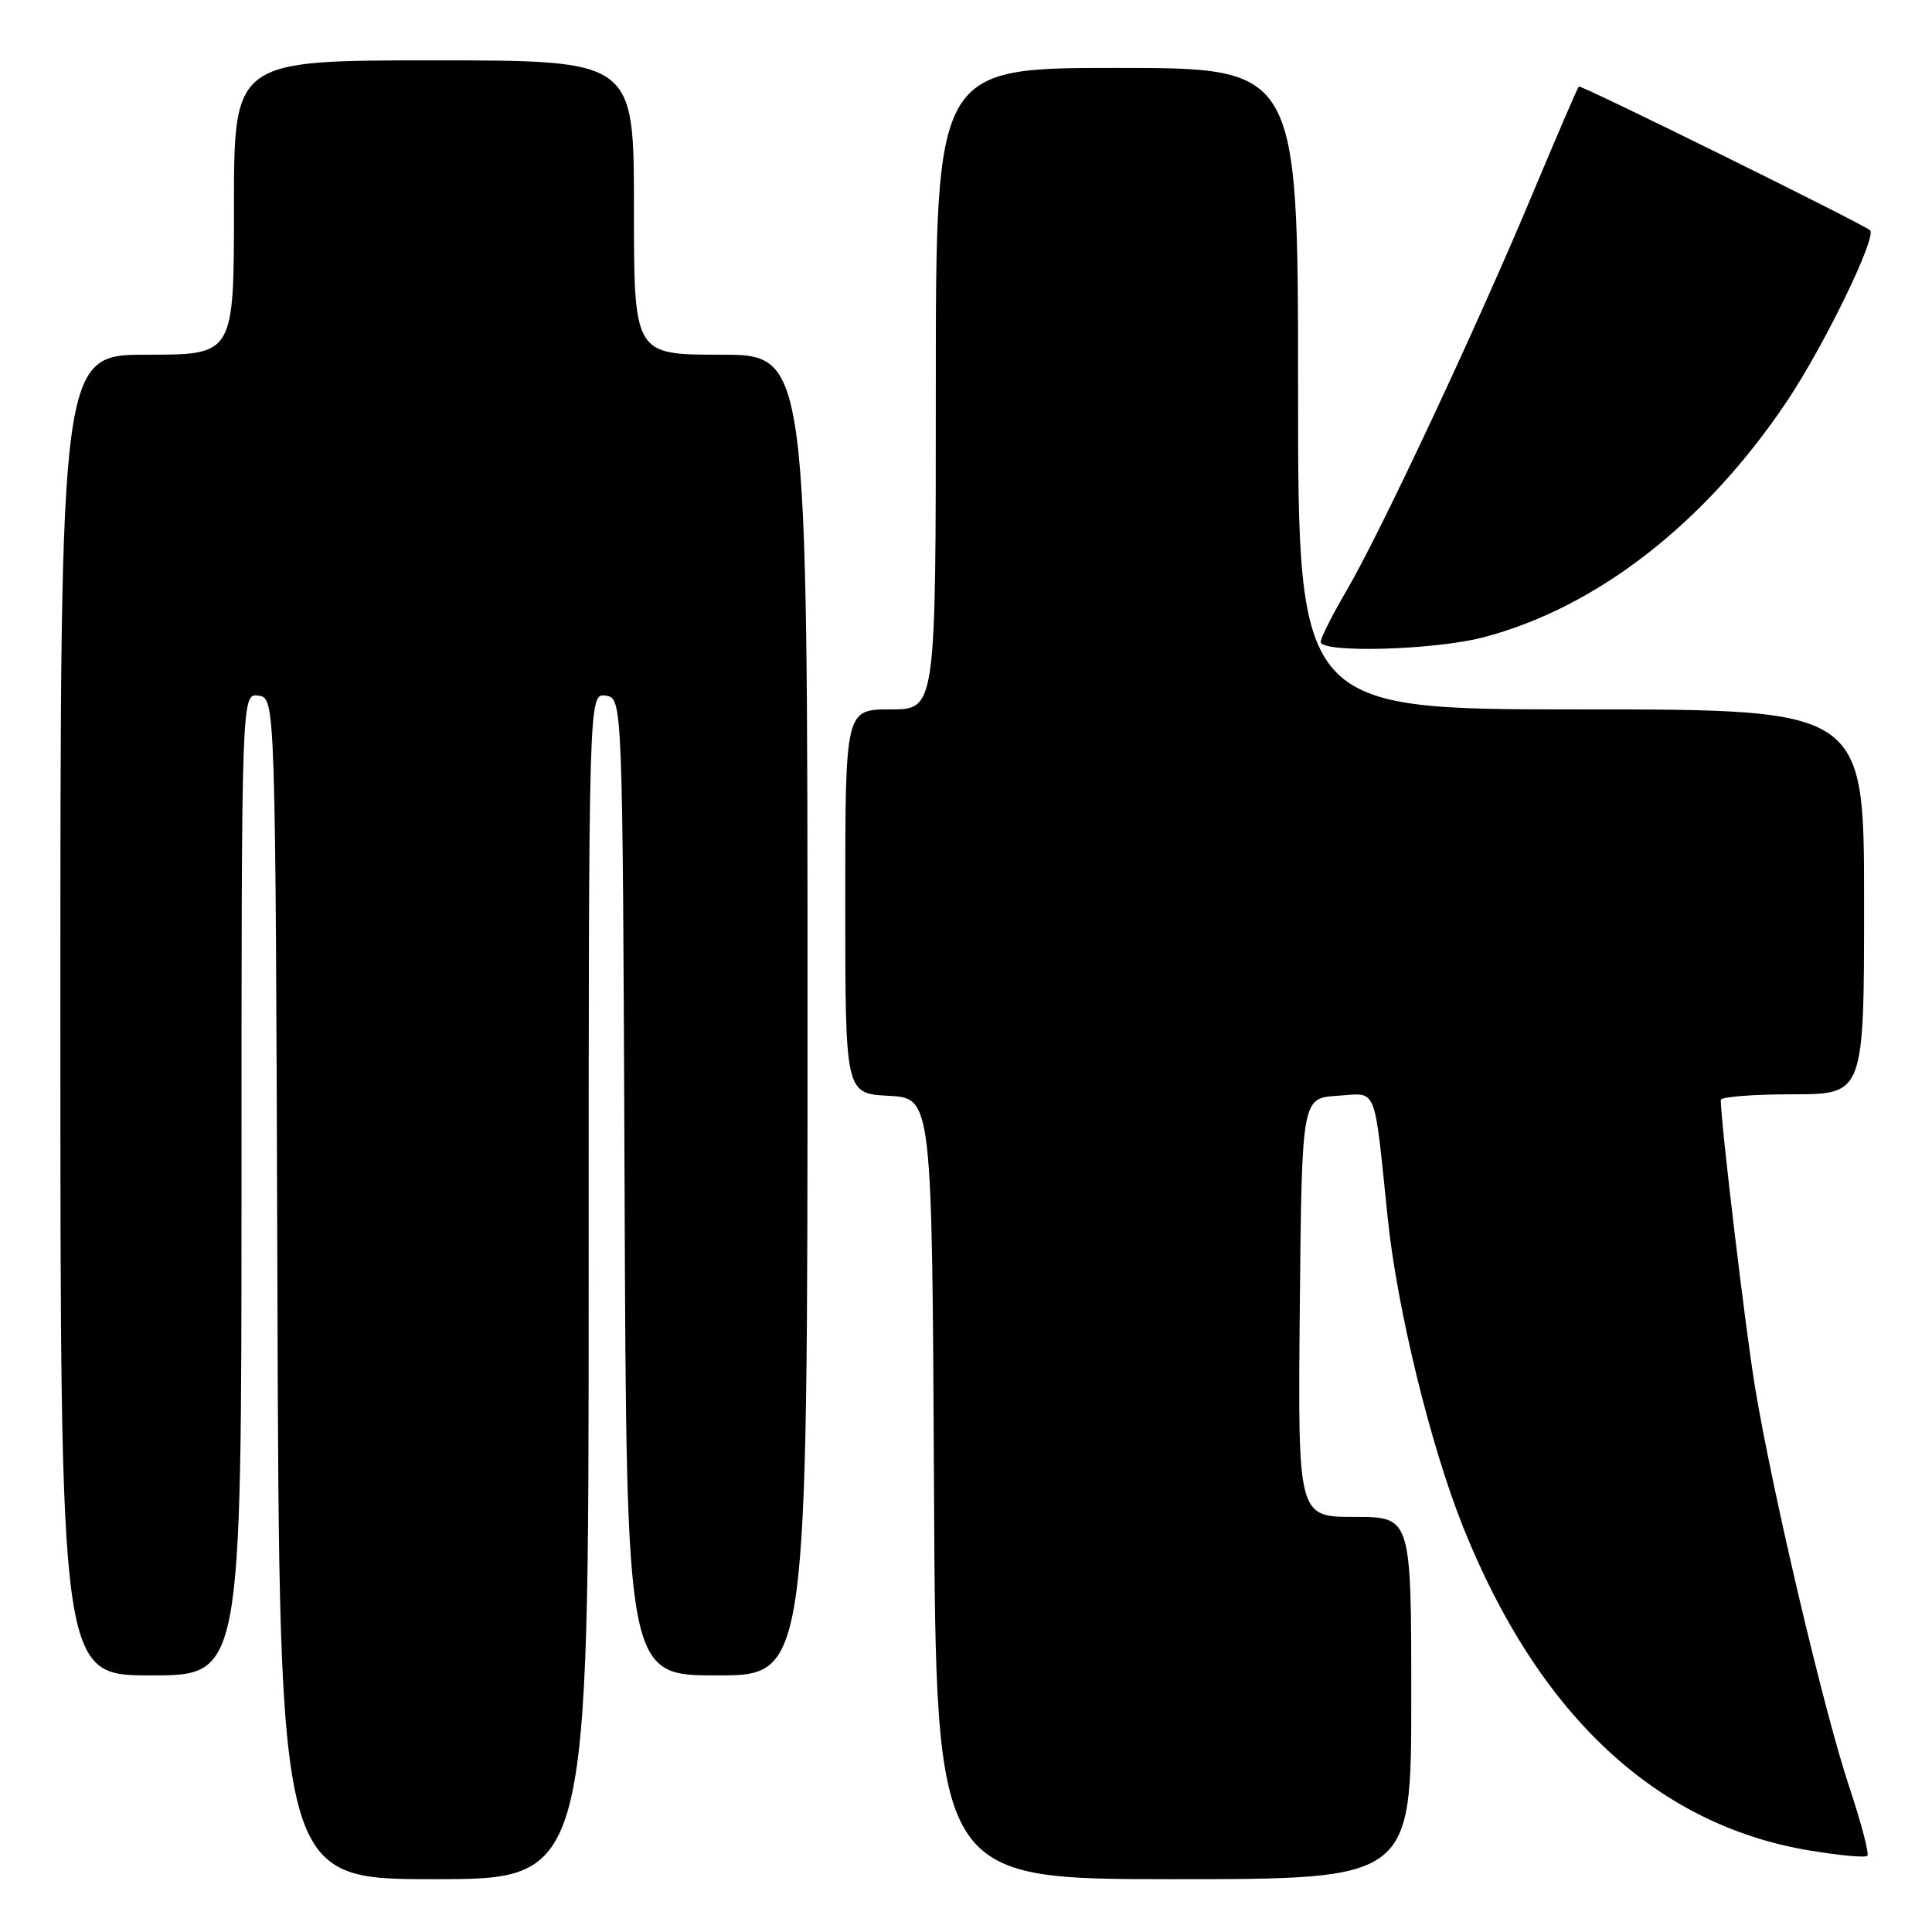 <?xml version="1.0" encoding="UTF-8" standalone="no"?>
<!DOCTYPE svg PUBLIC "-//W3C//DTD SVG 1.1//EN" "http://www.w3.org/Graphics/SVG/1.1/DTD/svg11.dtd" >
<svg xmlns="http://www.w3.org/2000/svg" xmlns:xlink="http://www.w3.org/1999/xlink" version="1.1" viewBox="0 0 256 256">
 <g >
 <path fill="currentColor"
d=" M 78.00 170.43 C 78.00 91.86 78.00 91.86 80.25 92.18 C 82.50 92.50 82.50 92.50 82.76 157.25 C 83.01 222.00 83.01 222.00 95.01 222.00 C 107.00 222.00 107.00 222.00 107.00 134.50 C 107.00 47.00 107.00 47.00 95.50 47.00 C 84.00 47.00 84.00 47.00 84.00 27.50 C 84.00 8.00 84.00 8.00 57.50 8.00 C 31.00 8.00 31.00 8.00 31.00 27.50 C 31.00 47.00 31.00 47.00 19.50 47.00 C 8.00 47.00 8.00 47.00 8.00 134.50 C 8.00 222.00 8.00 222.00 20.00 222.00 C 32.00 222.00 32.00 222.00 32.00 156.93 C 32.00 91.86 32.00 91.86 34.25 92.18 C 36.50 92.50 36.50 92.50 36.76 170.75 C 37.01 249.00 37.01 249.00 57.51 249.00 C 78.00 249.00 78.00 249.00 78.00 170.43 Z  M 187.00 225.00 C 187.00 201.00 187.00 201.00 179.48 201.00 C 171.97 201.00 171.97 201.00 172.23 173.25 C 172.50 145.50 172.50 145.50 177.19 145.20 C 182.60 144.85 182.01 143.41 183.89 161.50 C 185.13 173.45 189.55 191.55 193.87 202.34 C 203.83 227.22 219.43 241.80 239.72 245.19 C 243.69 245.85 247.16 246.18 247.43 245.90 C 247.70 245.63 246.62 241.51 245.02 236.73 C 241.72 226.84 234.95 198.14 232.58 184.00 C 231.32 176.45 228.06 149.18 228.01 145.75 C 228.00 145.34 232.28 145.00 237.50 145.00 C 247.00 145.00 247.00 145.00 247.00 119.50 C 247.00 94.00 247.00 94.00 209.50 94.00 C 172.00 94.00 172.00 94.00 172.00 51.50 C 172.00 9.00 172.00 9.00 148.00 9.00 C 124.00 9.00 124.00 9.00 124.00 51.50 C 124.00 94.00 124.00 94.00 118.00 94.00 C 112.00 94.00 112.00 94.00 112.00 119.45 C 112.00 144.90 112.00 144.90 117.75 145.20 C 123.50 145.50 123.50 145.50 123.76 197.25 C 124.02 249.00 124.02 249.00 155.51 249.00 C 187.00 249.00 187.00 249.00 187.00 225.00 Z  M 196.51 84.46 C 211.55 80.54 225.98 69.32 236.82 53.11 C 241.73 45.77 248.75 31.32 247.79 30.51 C 246.74 29.61 209.46 11.21 209.20 11.46 C 209.03 11.64 206.28 18.02 203.09 25.64 C 195.69 43.33 182.89 70.64 178.44 78.23 C 176.55 81.46 175.00 84.53 175.00 85.05 C 175.00 86.56 190.01 86.15 196.51 84.46 Z "/>
</g>
</svg>